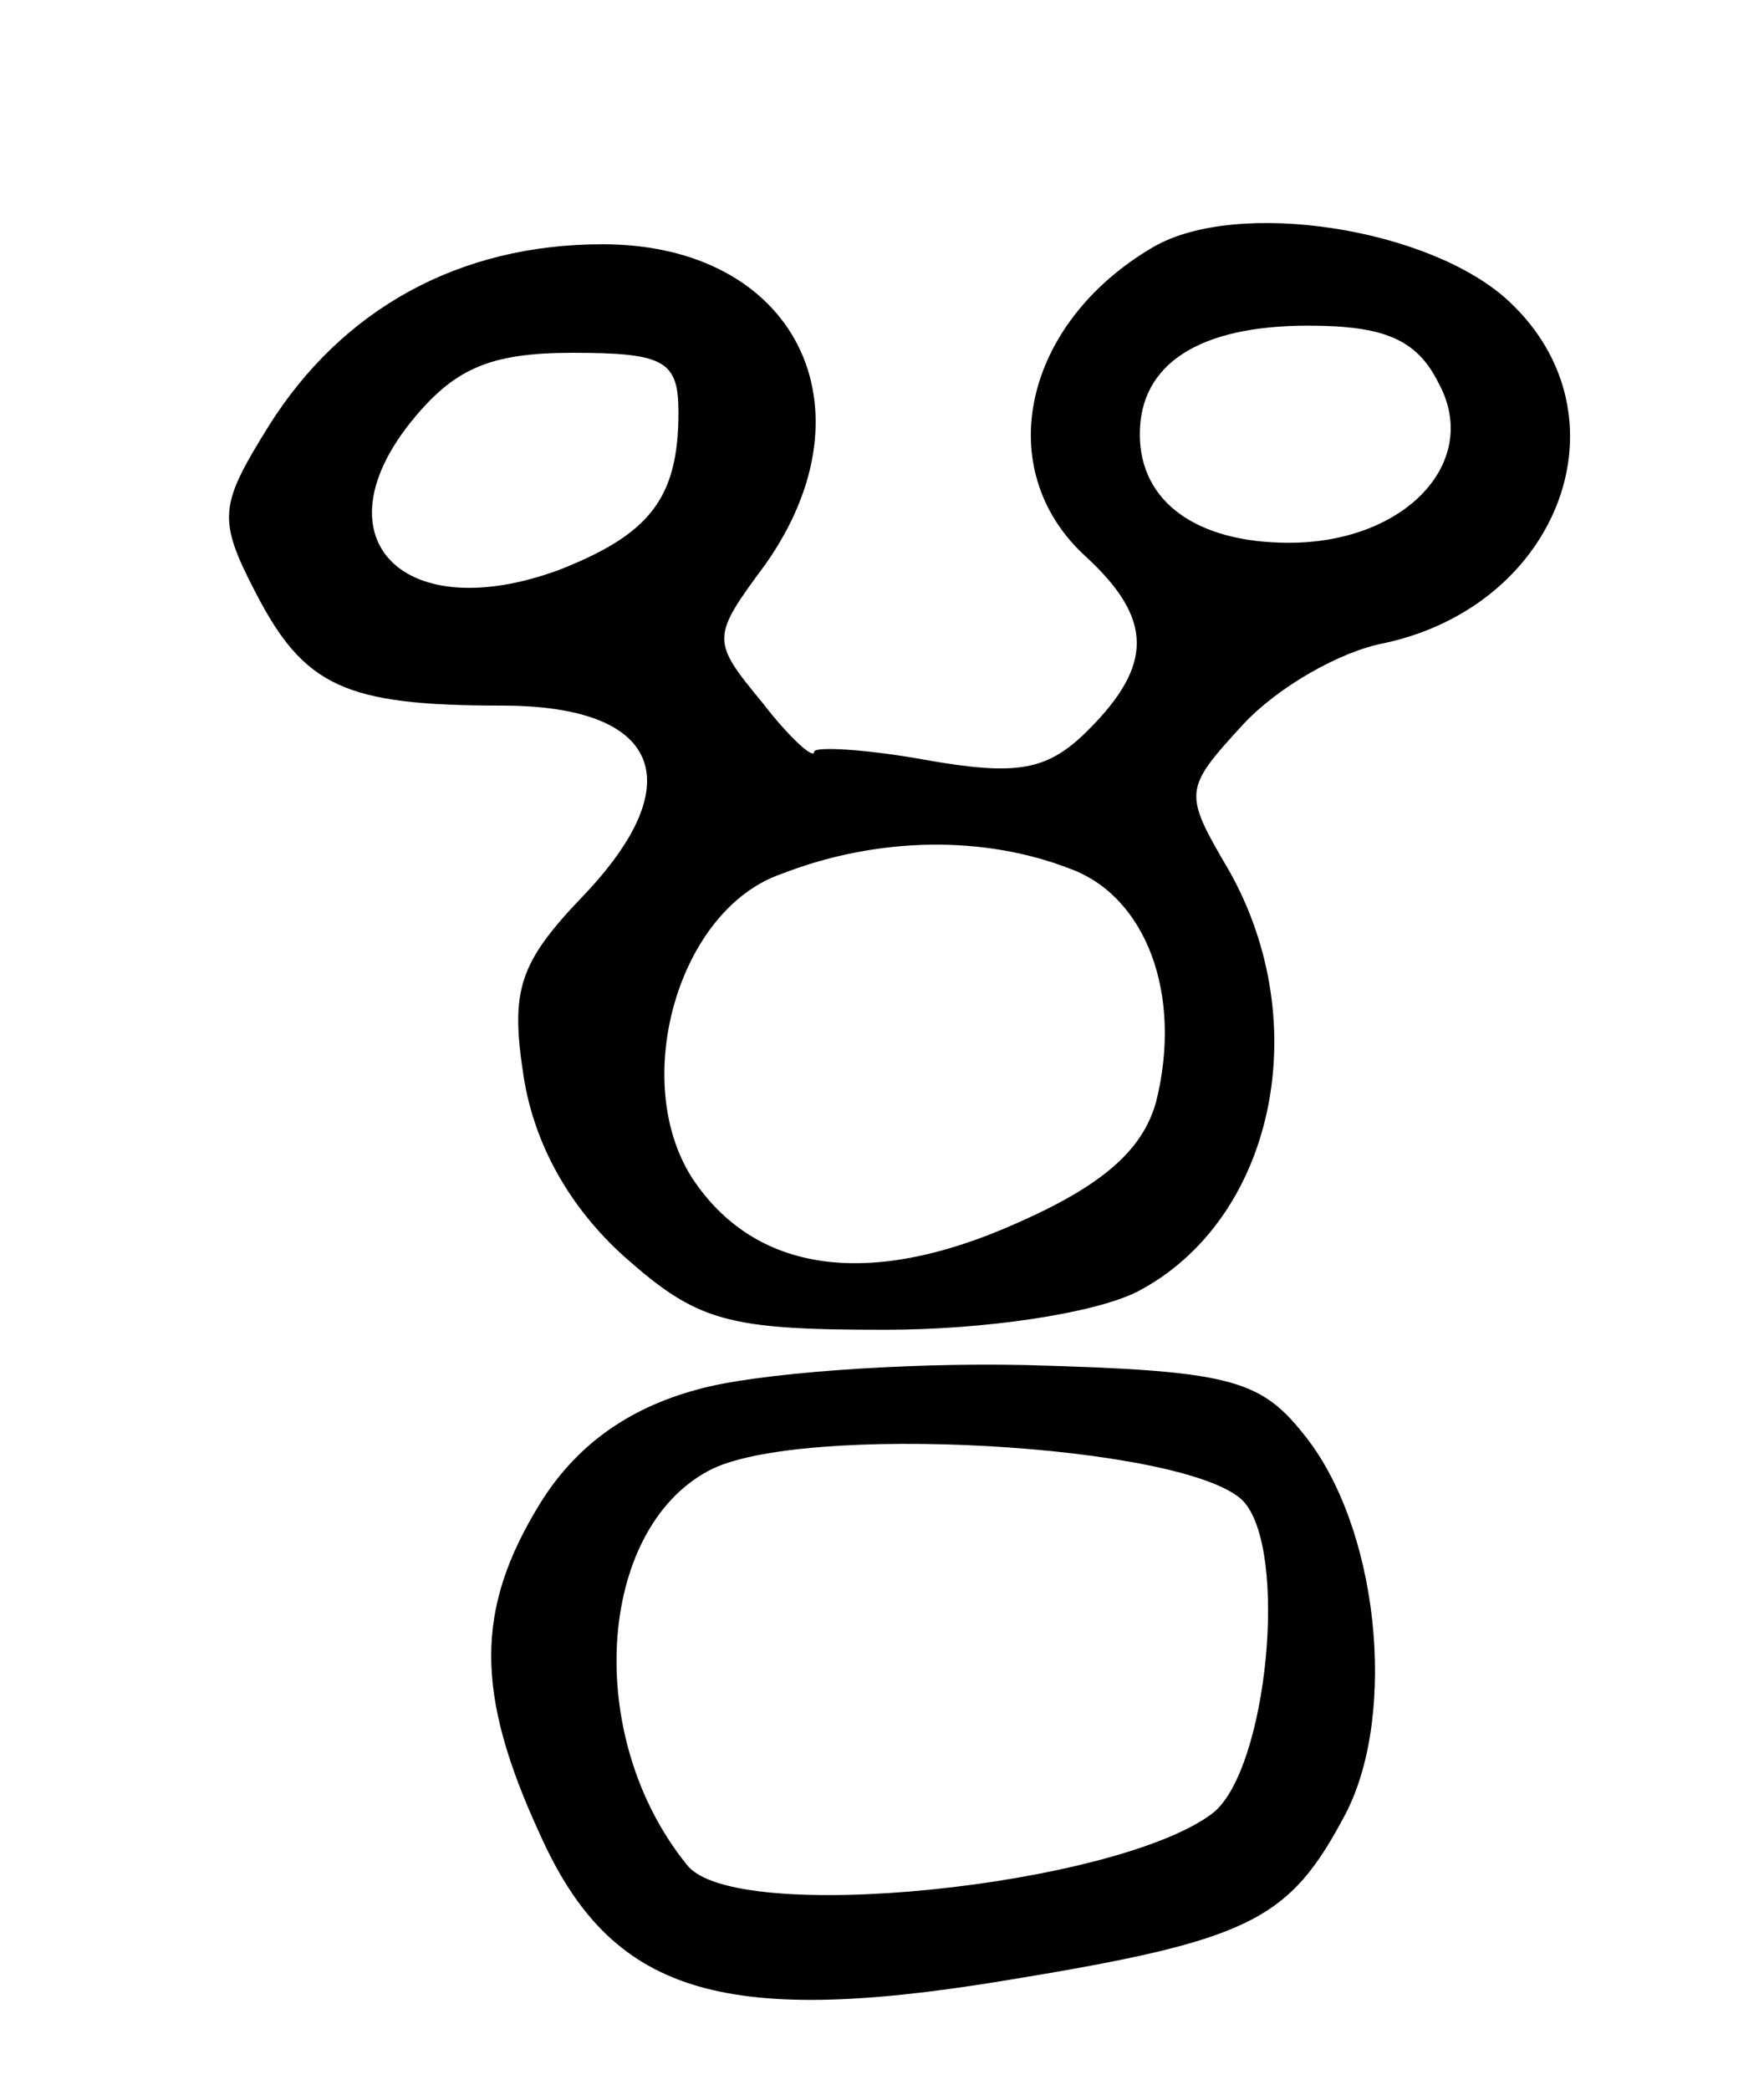<svg version="1.0" xmlns="http://www.w3.org/2000/svg"
 width="65pt" height="77pt" viewBox="0 0 65 77"
 preserveAspectRatio="xMidYMid meet">
<g transform="translate(0,77) scale(0.1,-0.1)"
fill="#000000" stroke="none">
<path d="M425 679 c-48 -28 -60 -82 -25 -114 25 -23 25 -40 1 -64 -15 -15 -26
-17 -60 -11 -22 4 -41 5 -41 3 0 -3 -9 5 -19 18 -19 23 -19 24 1 51 41 58 11
118 -60 118 -53 0 -96 -24 -123 -67 -18 -29 -19 -34 -5 -61 18 -35 33 -42 91
-42 58 0 70 -28 30 -70 -24 -25 -27 -35 -22 -67 4 -25 17 -48 37 -66 27 -24
38 -27 96 -27 37 0 77 6 93 14 50 26 66 98 34 155 -17 29 -17 30 5 54 13 14
36 27 52 30 65 14 91 84 46 126 -29 27 -100 38 -131 20z m105 -50 c16 -29 -12
-59 -55 -59 -34 0 -55 15 -55 40 0 26 22 40 62 40 28 0 40 -5 48 -21z m-280
-11 c0 -32 -11 -45 -44 -58 -57 -21 -89 11 -55 54 16 20 29 26 60 26 34 0 39
-3 39 -22z m144 -168 c28 -10 42 -46 32 -86 -5 -18 -20 -31 -52 -45 -54 -24
-96 -18 -119 17 -23 36 -5 99 33 112 36 14 75 14 106 2z"/>
<path d="M257 258 c-26 -7 -45 -21 -58 -42 -24 -39 -24 -70 0 -122 26 -58 66
-71 170 -54 92 15 106 22 127 62 19 37 12 106 -16 140 -16 20 -28 23 -102 25
-45 1 -100 -3 -121 -9z m201 -41 c17 -18 9 -99 -11 -115 -35 -27 -177 -42
-194 -19 -38 47 -33 123 8 145 33 18 176 10 197 -11z"/>
</g>
</svg>
